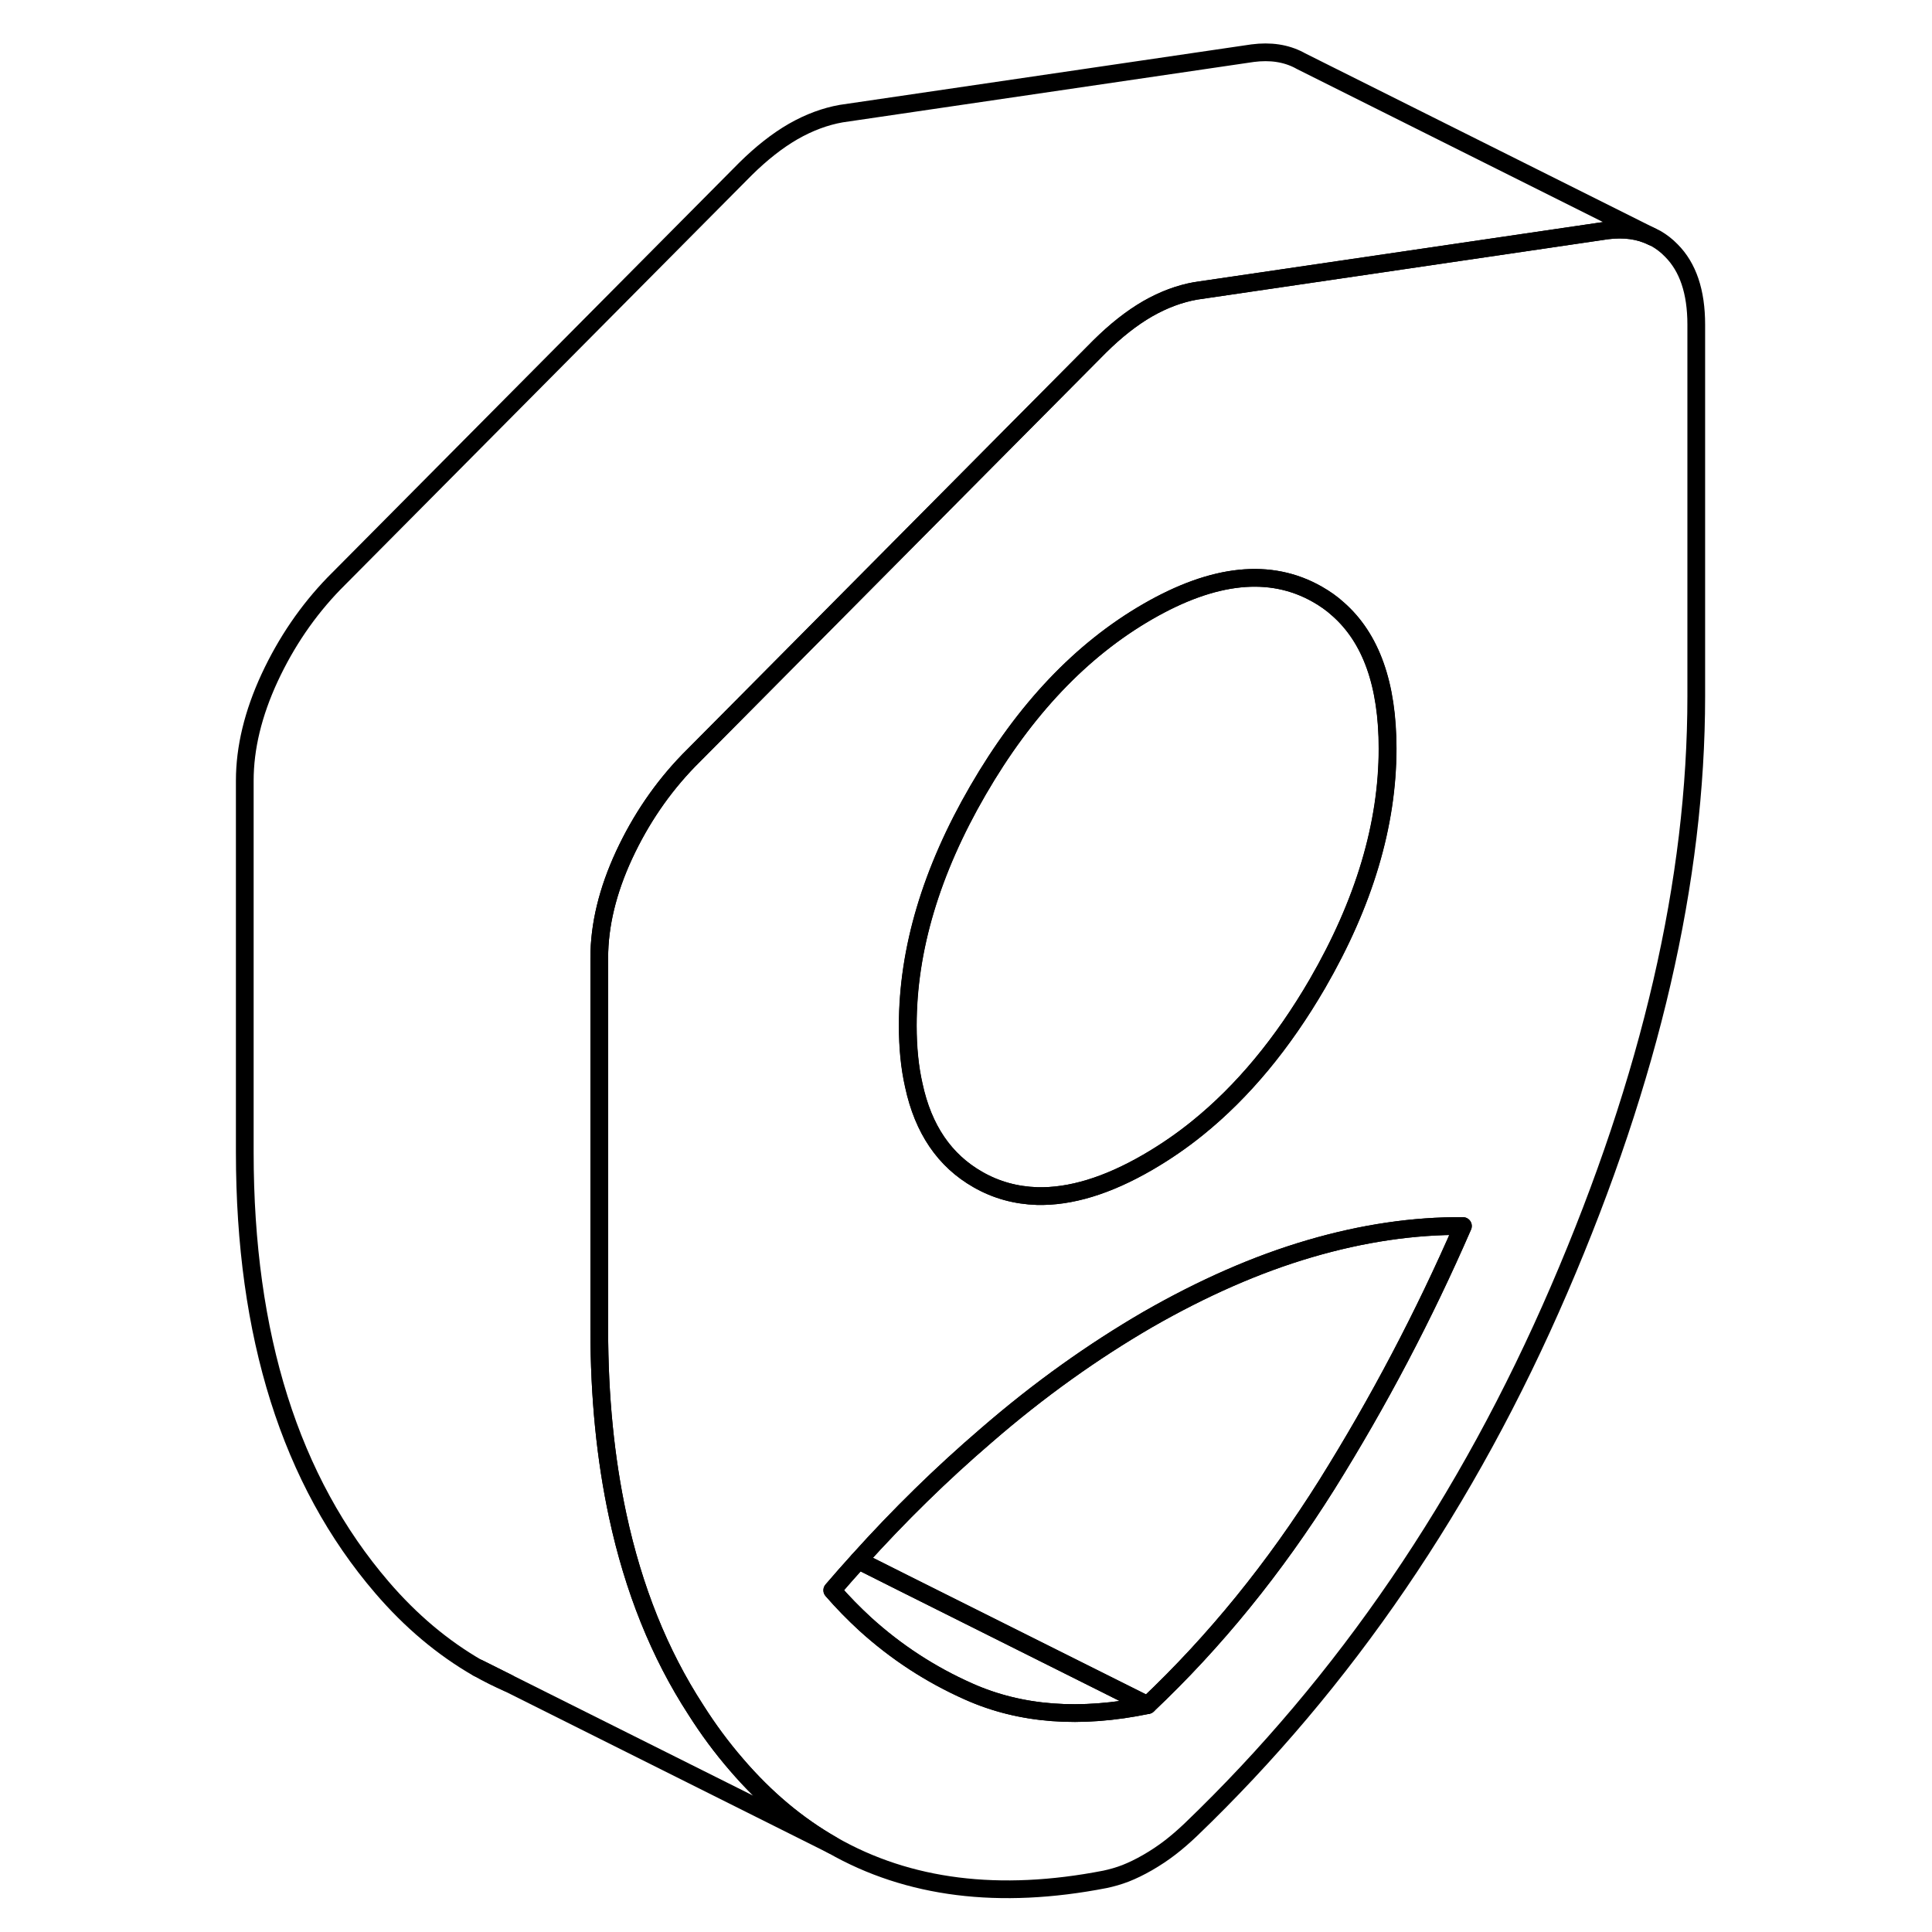 <svg width="48" height="48" viewBox="0 0 87 109" fill="none" xmlns="http://www.w3.org/2000/svg" stroke-width="1px"
     stroke-linecap="round" stroke-linejoin="round">
    <path d="M83.29 14.13C83.03 13.86 82.74 13.64 82.43 13.46L82.22 13.36C81.48 12.99 80.63 12.88 79.67 13L64.7 15.2L56.46 16.41C55.56 16.57 54.66 16.9 53.75 17.42C52.85 17.94 51.95 18.65 51.05 19.54L45.36 25.27L27.84 42.92C26.36 44.45 25.15 46.22 24.21 48.24C23.28 50.25 22.81 52.19 22.81 54.04V75.01C22.81 78.8 23.16 82.3 23.85 85.51C24.74 89.65 26.2 93.3 28.26 96.47C28.95 97.56 29.71 98.59 30.55 99.56C32.18 101.46 33.98 102.97 35.96 104.1C40.25 106.55 45.38 107.19 51.34 106.03C51.72 105.95 52.11 105.84 52.5 105.69C52.88 105.54 53.3 105.34 53.75 105.08C54.2 104.82 54.62 104.54 55.01 104.24C55.4 103.94 55.78 103.61 56.17 103.24C64.87 94.89 71.8 84.73 76.96 72.76C82.12 60.8 84.7 49.64 84.7 39.28V18.31C84.7 16.46 84.23 15.07 83.29 14.13ZM44.17 44.59C46.81 40.03 50 36.67 53.74 34.51C57.48 32.35 60.67 32.02 63.32 33.53C63.74 33.77 64.13 34.04 64.48 34.36C66.35 36 67.28 38.62 67.28 42.23C67.28 46.52 65.96 50.94 63.32 55.5C61.36 58.87 59.11 61.58 56.56 63.64C55.66 64.37 54.72 65.01 53.74 65.58C51.46 66.9 49.38 67.53 47.5 67.48C46.31 67.44 45.2 67.14 44.17 66.55C42.29 65.48 41.08 63.71 40.55 61.23C40.32 60.22 40.21 59.1 40.21 57.86C40.21 53.57 41.53 49.14 44.17 44.59ZM63.85 83.77C60.91 88.45 57.55 92.6 53.74 96.2C49.94 96.99 46.57 96.74 43.64 95.43C41.5 94.48 39.55 93.21 37.8 91.62C37.16 91.03 36.54 90.4 35.95 89.72C36.44 89.15 36.93 88.59 37.43 88.04C39.74 85.47 42.14 83.13 44.61 81.01C46.12 79.7 47.64 78.5 49.18 77.4C50.69 76.32 52.21 75.34 53.74 74.45C56.84 72.67 59.88 71.33 62.88 70.45C65.88 69.57 68.76 69.15 71.53 69.17C69.34 74.21 66.78 79.08 63.85 83.77Z" stroke="currentColor" stroke-linejoin="round"/>
    <path d="M67.29 42.23C67.29 46.52 65.97 50.94 63.33 55.5C61.37 58.87 59.12 61.58 56.57 63.64C55.67 64.37 54.73 65.01 53.75 65.58C51.47 66.9 49.39 67.53 47.51 67.48C46.32 67.44 45.21 67.14 44.18 66.55C42.3 65.48 41.09 63.71 40.56 61.23C40.33 60.22 40.22 59.1 40.22 57.86C40.22 53.57 41.54 49.14 44.18 44.59C46.82 40.03 50.01 36.67 53.75 34.51C57.49 32.35 60.68 32.02 63.33 33.53C63.75 33.77 64.14 34.04 64.49 34.36C66.36 36 67.29 38.62 67.29 42.23Z" stroke="currentColor" stroke-linejoin="round"/>
    <path d="M15.98 94.11C16.53 94.43 17.1 94.71 17.68 94.96L15.98 94.11Z" stroke="currentColor" stroke-linejoin="round"/>
    <path d="M53.75 96.2C49.95 96.99 46.58 96.74 43.65 95.43C41.51 94.48 39.56 93.21 37.81 91.62C37.17 91.03 36.55 90.4 35.96 89.72C36.45 89.15 36.94 88.59 37.44 88.04L39.99 89.32L53.75 96.2Z" stroke="currentColor" stroke-linejoin="round"/>
    <path d="M71.54 69.17C69.35 74.21 66.79 79.08 63.86 83.77C60.92 88.45 57.56 92.6 53.75 96.2L39.99 89.32L37.44 88.04C39.75 85.47 42.15 83.13 44.62 81.01C46.13 79.7 47.65 78.5 49.19 77.4C50.7 76.32 52.22 75.34 53.75 74.45C56.85 72.67 59.89 71.33 62.89 70.45C65.89 69.57 68.77 69.15 71.54 69.17Z" stroke="currentColor" stroke-linejoin="round"/>
    <path d="M82.22 13.36C81.48 12.99 80.63 12.88 79.67 13L64.7 15.2L56.46 16.41C55.56 16.57 54.66 16.9 53.75 17.42C52.85 17.94 51.95 18.65 51.05 19.54L45.36 25.27L27.84 42.92C26.36 44.45 25.15 46.22 24.21 48.24C23.28 50.25 22.81 52.19 22.81 54.04V75.01C22.81 78.8 23.16 82.3 23.85 85.51C24.74 89.65 26.2 93.3 28.26 96.47C28.95 97.56 29.71 98.59 30.55 99.56C32.18 101.46 33.98 102.97 35.96 104.1L17.68 94.96L15.98 94.11H15.96C13.98 92.97 12.18 91.46 10.55 89.56C5.39 83.55 2.81 75.37 2.81 65.01V44.04C2.81 42.19 3.28 40.25 4.21 38.24C5.15 36.22 6.36 34.45 7.84 32.92L31.05 9.54C31.95 8.65 32.85 7.94 33.75 7.42C34.66 6.9 35.56 6.57 36.46 6.41L59.67 3C60.67 2.87 61.55 3 62.31 3.4L62.38 3.44L82.22 13.36Z" stroke="currentColor" stroke-linejoin="round"/>
</svg>